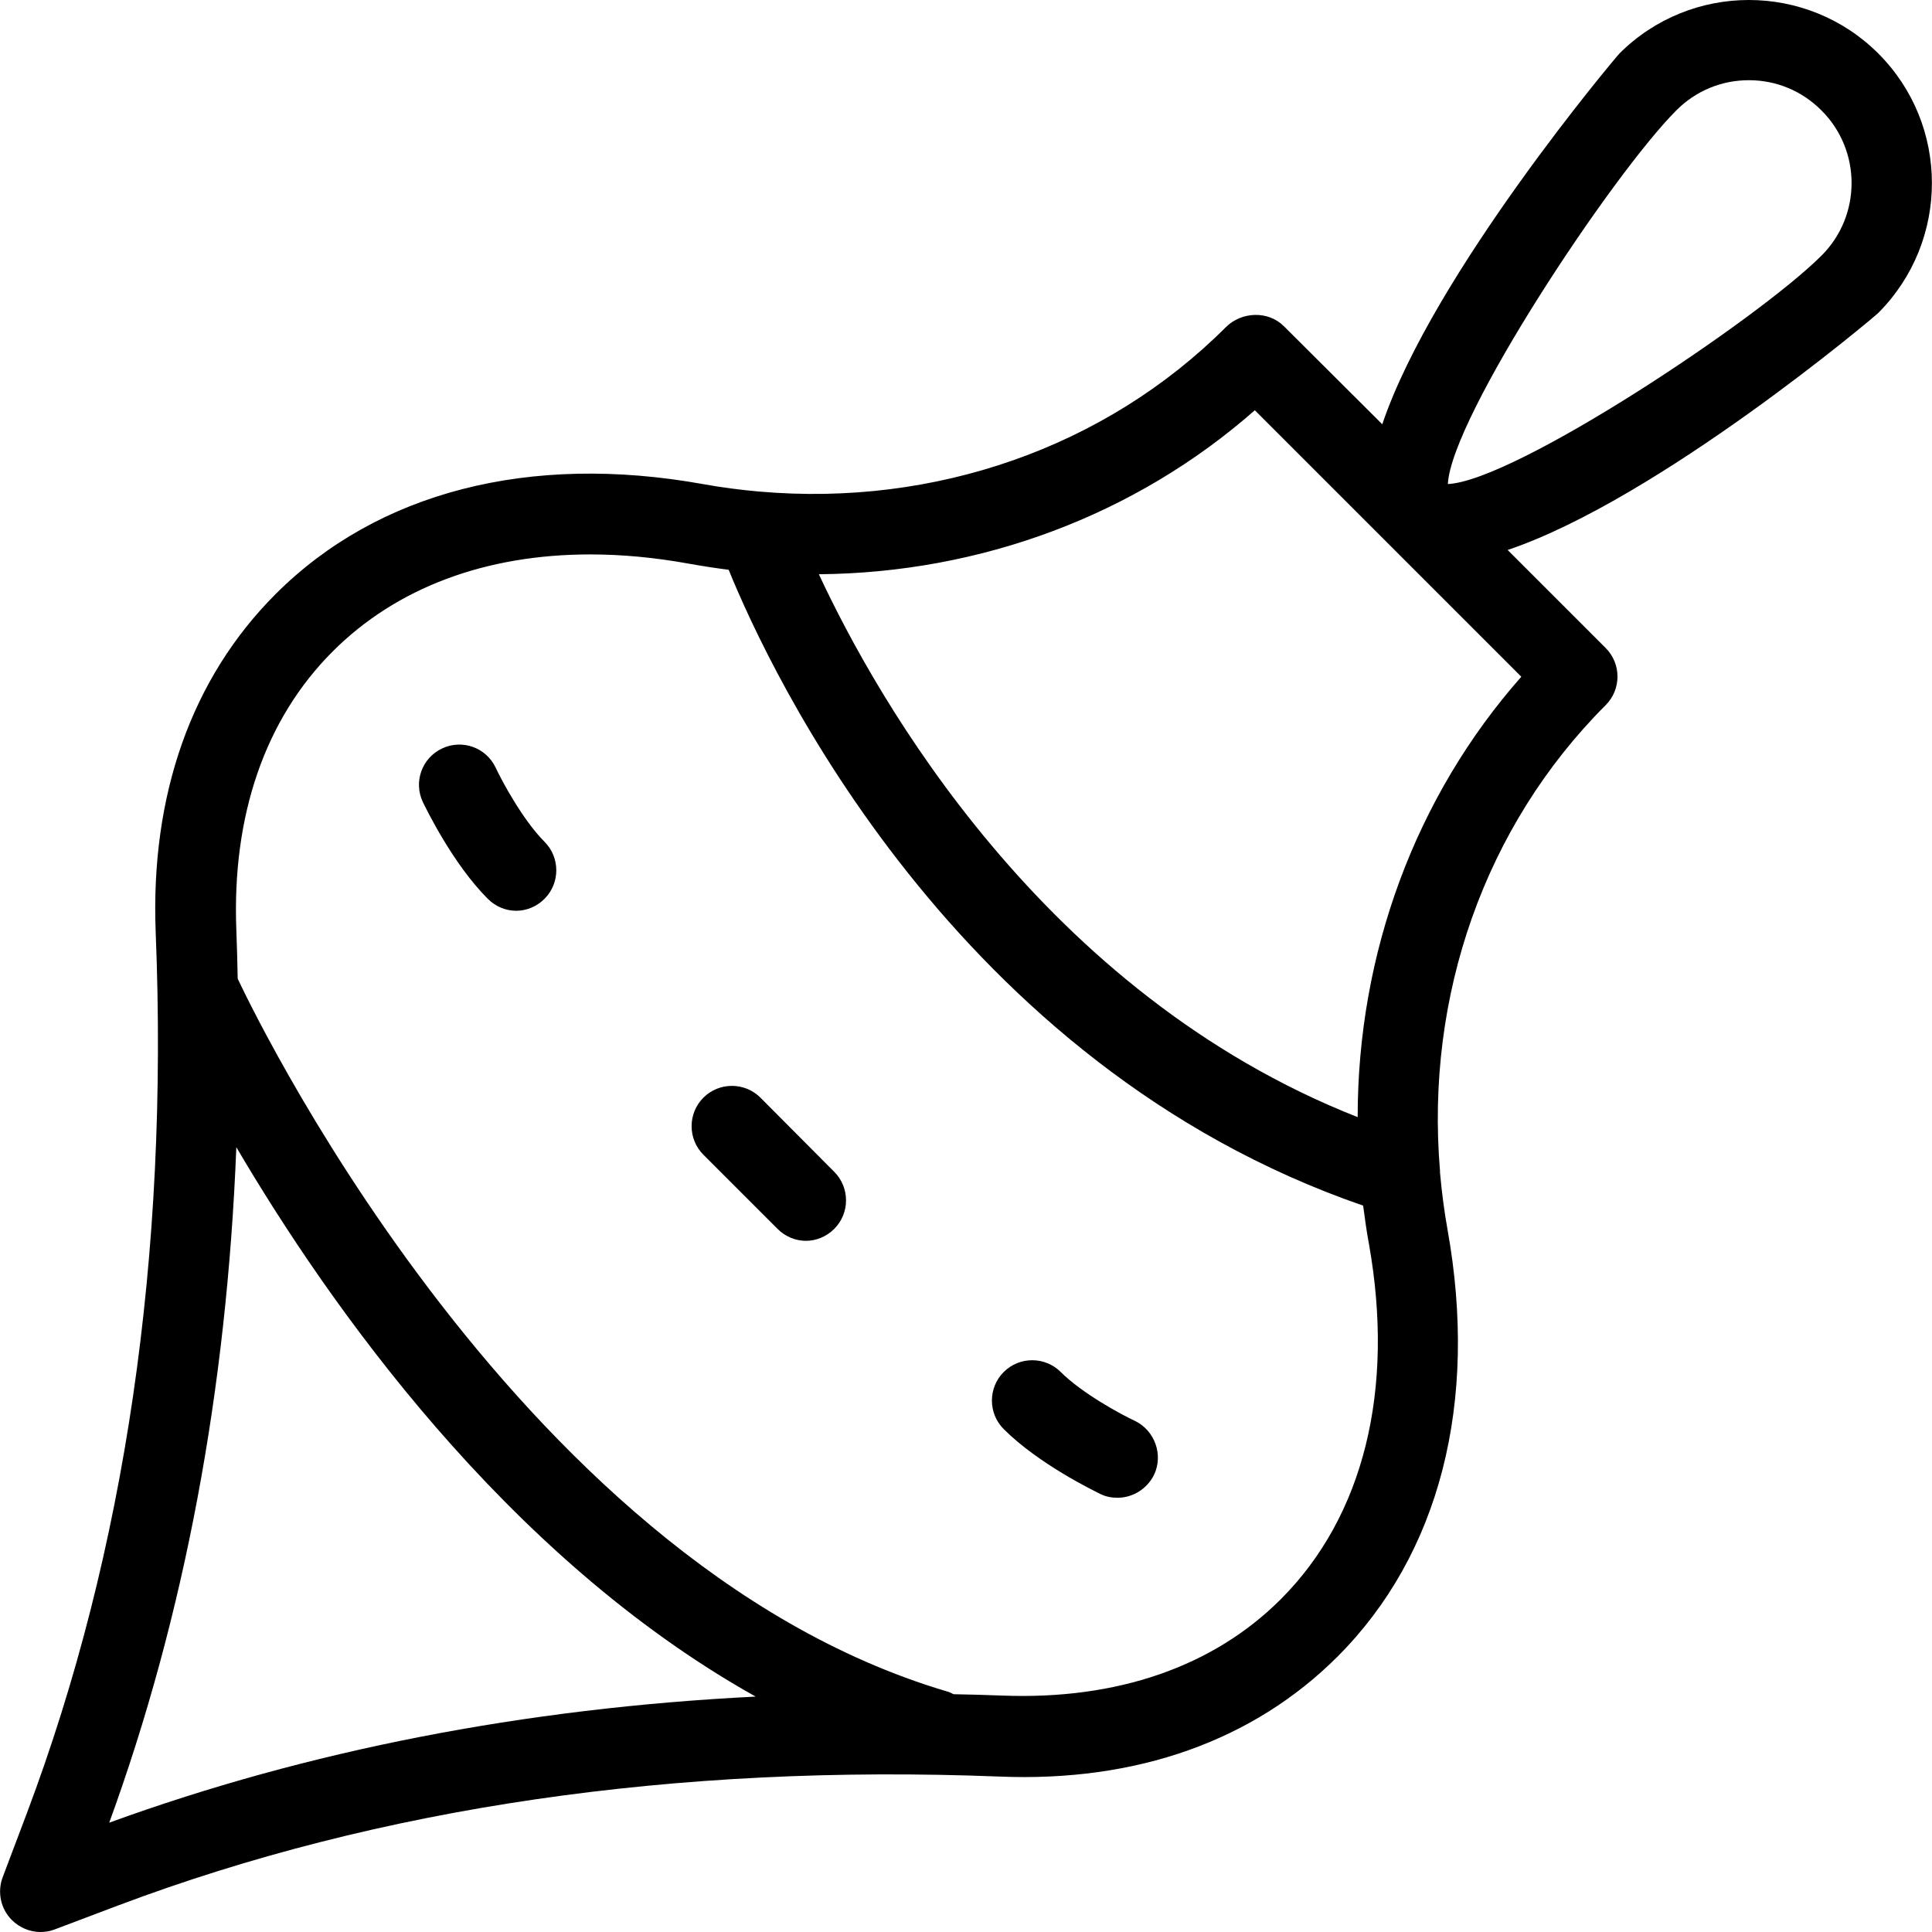 <?xml version="1.0" encoding="iso-8859-1"?>
<!-- Generator: Adobe Illustrator 19.1.0, SVG Export Plug-In . SVG Version: 6.00 Build 0)  -->
<svg version="1.1" id="Capa_1" xmlns="http://www.w3.org/2000/svg" xmlns:xlink="http://www.w3.org/1999/xlink" x="0px" y="0px"
	 viewBox="0 0 299.457 299.457" style="enable-background:new 0 0 299.457 299.457;" xml:space="preserve">
<g>
	<g>
		<path d="M291.142,8.301c-11.068-11.068-29.073-11.068-40.141,0c-0.424,0.424-28.861,34.104-36.752,57.458L198.998,50.56
			c-2.436-2.436-6.567-2.277-9.003,0.159c-18.641,18.641-45.119,27.855-72.286,25.472h-0.053c-2.913-0.265-5.825-0.635-8.738-1.165
			c-26.849-4.819-50.362,1.218-66.196,17.052c-13.027,13.027-19.435,31.139-18.588,52.48c2.012,50.044-4.713,95.958-19.965,136.47
			l-3.76,9.956c-0.847,2.277-0.318,4.872,1.43,6.62c1.165,1.165,2.807,1.853,4.395,1.853c0.741,0,1.483-0.106,2.171-0.371
			l9.956-3.76c40.512-15.252,86.425-21.924,136.469-19.965c21.342,0.9,39.453-5.56,52.48-18.588
			c15.834-15.834,21.871-39.347,17.052-66.196c-0.53-2.966-0.9-5.878-1.165-8.844c0-0.106,0-0.159,0-0.265
			c-2.277-27.061,6.937-53.433,25.684-72.18c2.436-2.436,2.436-6.408,0-8.844l-15.199-15.199
			c23.407-7.891,57.087-36.328,57.458-36.752C302.21,37.374,302.21,19.369,291.142,8.301z M16.932,282.511
			c11.65-31.986,18.217-67.043,19.7-104.696c14.192,24.148,41.677,63.442,80.494,85.154
			C81.169,264.771,47.647,271.337,16.932,282.511z M198.521,247.877c-10.485,10.485-25.419,15.622-43.16,14.934
			c-2.542-0.106-5.084-0.159-7.573-0.212c-0.371-0.212-0.741-0.371-1.165-0.477c-67.838-20.177-109.197-109.25-109.62-110.097
			c-0.053-0.106-0.106-0.212-0.159-0.318c-0.053-2.542-0.106-5.031-0.212-7.573c-0.688-17.741,4.448-32.674,14.934-43.16
			c9.903-9.903,23.725-15.04,39.929-15.04c4.872,0,10.009,0.477,15.252,1.43c2.065,0.371,4.131,0.688,6.196,0.953
			c6.461,15.887,34.951,76.681,98.341,98.553c0.265,1.959,0.53,3.972,0.9,5.931C216.208,215.415,211.389,235.009,198.521,247.877z
			 M210.436,173.155c-48.826-19.223-74.563-64.925-83.513-84.148c25.049-0.212,49.038-9.109,67.573-25.419l20.6,20.6l0.053,0.053
			l0.053,0.053l20.6,20.6C219.386,123.482,210.436,147.789,210.436,173.155z M282.351,39.598
			c-9.956,9.956-47.555,34.951-57.935,35.428c0.53-10.38,25.472-47.979,35.428-57.935c3.019-3.019,6.99-4.66,11.227-4.66
			s8.208,1.642,11.227,4.66C288.547,23.288,288.547,33.402,282.351,39.598z"/>
		<path d="M76.826,118.981c-1.483-3.124-5.19-4.448-8.314-2.966c-3.124,1.483-4.448,5.19-2.966,8.314
			c0.477,0.953,4.607,9.532,10.062,14.987c1.218,1.218,2.807,1.853,4.395,1.853s3.177-0.635,4.395-1.853
			c2.436-2.436,2.436-6.408,0-8.844C81.063,127.136,77.78,121.046,76.826,118.981z"/>
		<path d="M175.908,220.234c-2.065-0.953-8.155-4.237-11.492-7.573c-2.436-2.436-6.408-2.436-8.844,0
			c-2.436,2.436-2.436,6.408,0,8.844c5.455,5.455,14.034,9.585,14.987,10.062c0.847,0.424,1.748,0.583,2.648,0.583
			c2.33,0,4.554-1.324,5.666-3.548C180.357,225.477,178.98,221.717,175.908,220.234z"/>
		<path d="M117.868,170.137c-2.436-2.436-6.408-2.436-8.844,0c-2.436,2.436-2.436,6.408,0,8.844l11.492,11.492
			c1.218,1.218,2.807,1.853,4.395,1.853c1.589,0,3.177-0.635,4.395-1.853c2.436-2.436,2.436-6.408,0-8.844L117.868,170.137z"/>
	</g>
</g>
<g>
</g>
<g>
</g>
<g>
</g>
<g>
</g>
<g>
</g>
<g>
</g>
<g>
</g>
<g>
</g>
<g>
</g>
<g>
</g>
<g>
</g>
<g>
</g>
<g>
</g>
<g>
</g>
<g>
</g>
</svg>
